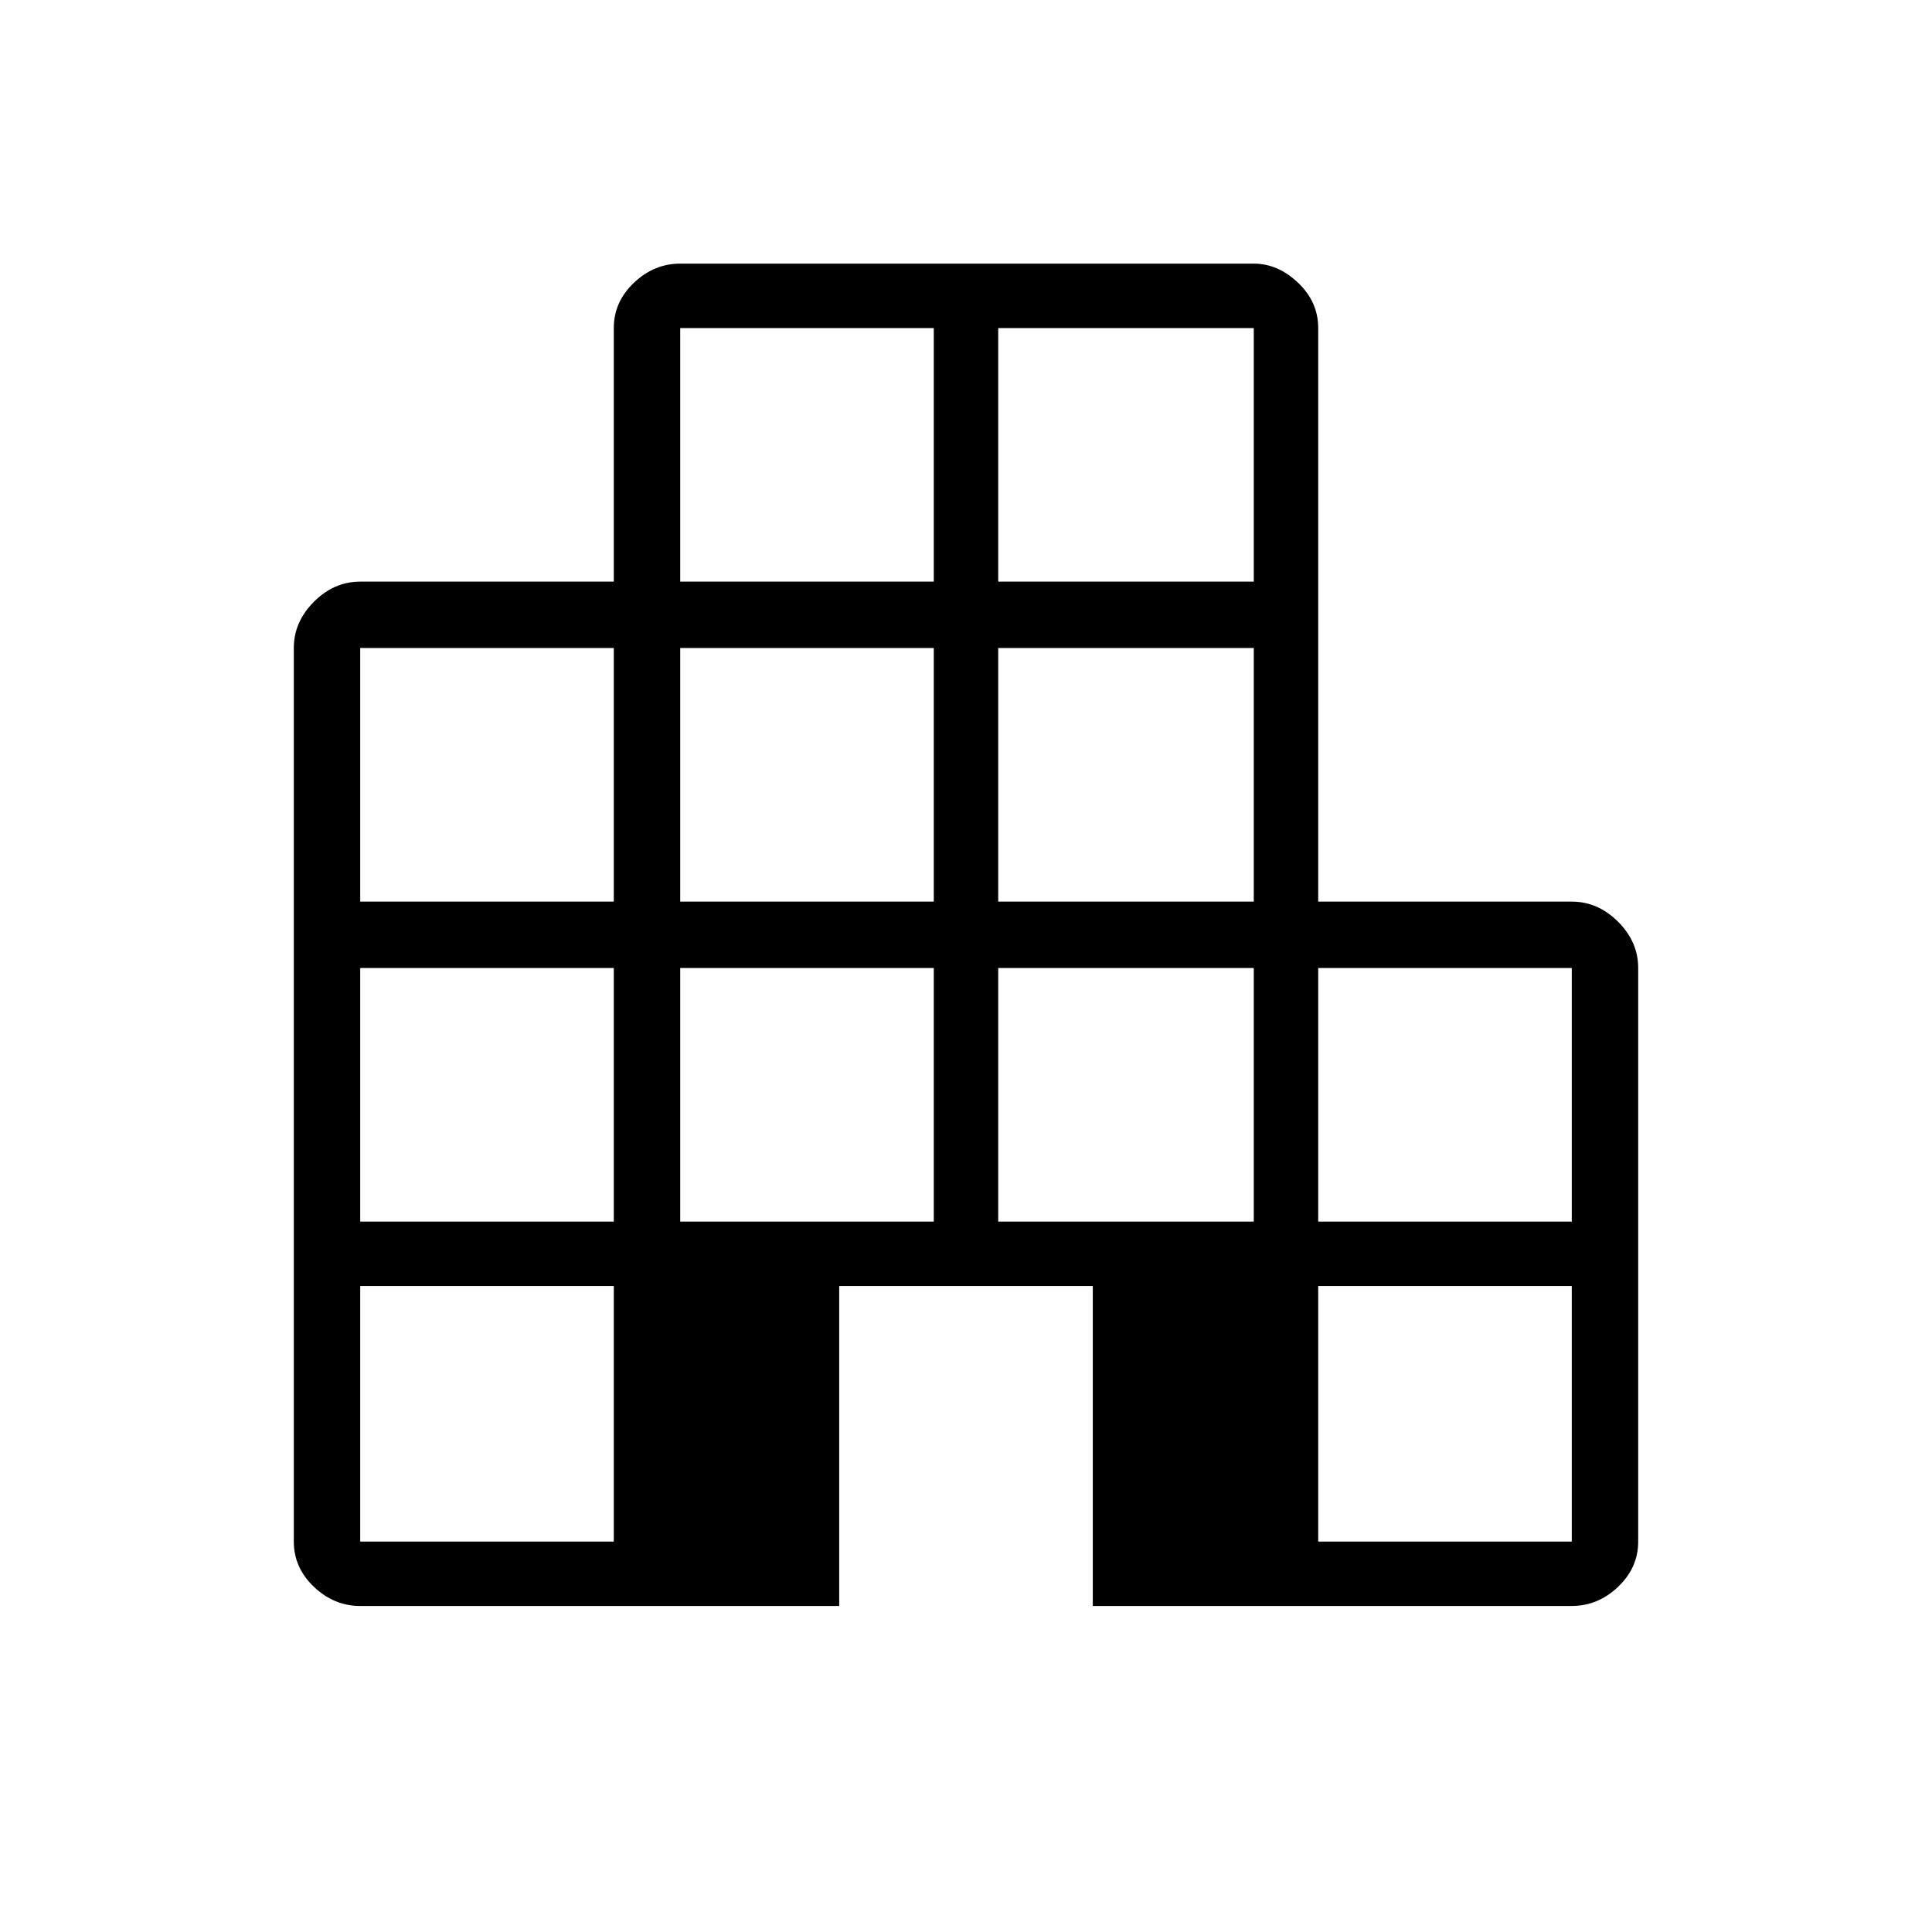<svg xmlns="http://www.w3.org/2000/svg" height="40" width="40"><path d="M7.458 33.25q-.541 0-.958-.396-.417-.396-.417-.937v-18.5q0-.542.417-.959.417-.416.958-.416h5.25v-5.25q0-.542.417-.938.417-.396.958-.396h11.875q.5 0 .917.396.417.396.417.938v11.875h5.25q.541 0 .958.416.417.417.417.959v11.875q0 .541-.417.937t-.958.396h-9.917v-6.625h-5.25v6.625Zm0-1.333h5.25v-5.292h-5.25Zm0-6.625h5.25v-5.25h-5.25Zm0-6.625h5.25v-5.25h-5.25Zm6.625 6.625h5.25v-5.25h-5.25Zm0-6.625h5.25v-5.25h-5.25Zm0-6.625h5.25v-5.25h-5.25Zm6.584 13.25h5.291v-5.25h-5.291Zm0-6.625h5.291v-5.25h-5.291Zm0-6.625h5.291v-5.25h-5.291Zm6.625 19.875h5.25v-5.292h-5.25Zm0-6.625h5.25v-5.25h-5.25Z"/></svg>